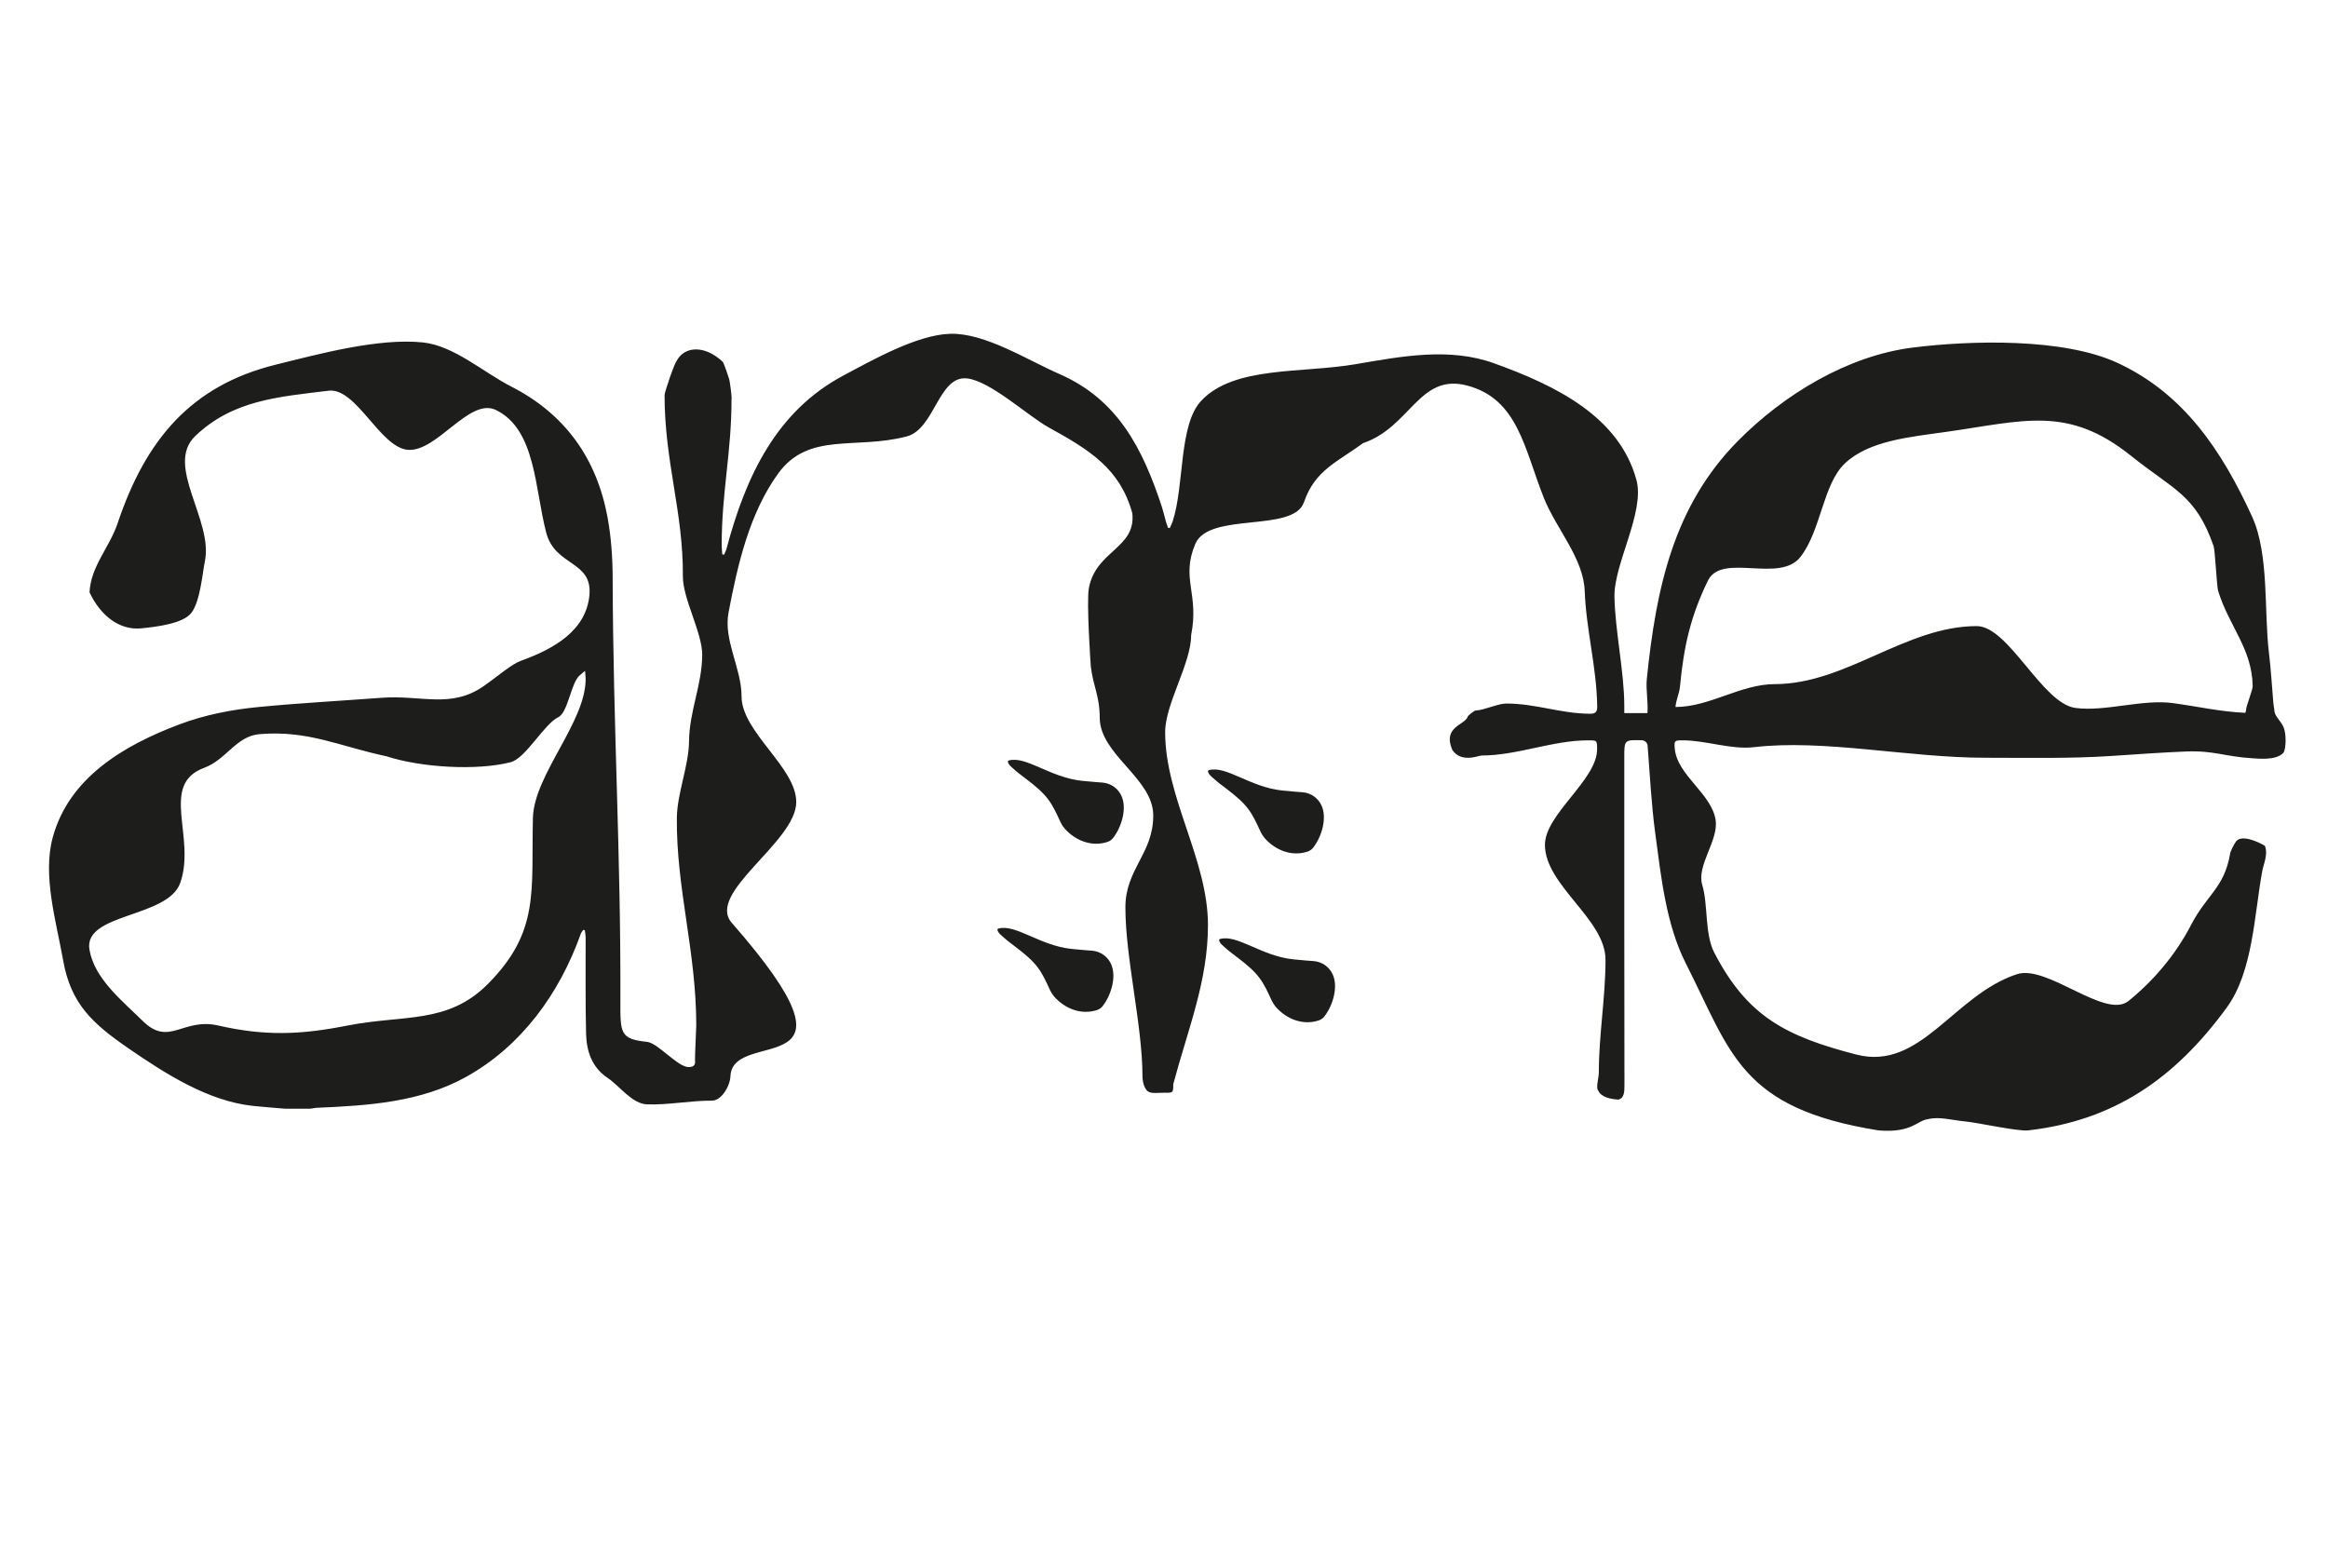 <?xml version="1.0" encoding="UTF-8" standalone="no"?>
<!DOCTYPE svg PUBLIC "-//W3C//DTD SVG 1.1//EN" "http://www.w3.org/Graphics/SVG/1.1/DTD/svg11.dtd">
<svg width="100%" height="100%" viewBox="0 0 8972 6043" version="1.1" xmlns="http://www.w3.org/2000/svg" xmlns:xlink="http://www.w3.org/1999/xlink" xml:space="preserve" xmlns:serif="http://www.serif.com/" style="fill-rule:evenodd;clip-rule:evenodd;stroke-linejoin:round;stroke-miterlimit:2;">
    <g id="Layer-1" serif:id="Layer 1" transform="matrix(4.167,0,0,4.167,0,0)">
        <g transform="matrix(1,0,0,1,2076.65,696.71)">
            <path d="M0,-37.369C0.264,-38.331 0.645,-39.065 0.635,-39.795C0.587,-43.468 6.869,-58.472 6.802,-62.145C6.167,-96.912 -14.932,-117.18 -25.189,-150.207C-26.376,-154.031 -28.001,-187.686 -29.317,-191.486C-45.802,-239.074 -65.976,-243.279 -105.683,-275.075C-164.309,-322.02 -204.666,-307.401 -277.305,-297.152C-310.578,-292.457 -347.957,-289.076 -370.182,-268.257C-390.689,-249.047 -392.373,-205.988 -411.461,-181.572C-430.868,-156.746 -484.196,-185.968 -497.055,-159.619C-512.791,-127.374 -519.37,-99.342 -522.914,-61.347C-523.459,-55.492 -526.628,-48.88 -527.041,-42.772C-495.331,-42.772 -466.848,-63.927 -435.196,-63.927C-369.4,-63.927 -314.036,-117.589 -248.409,-117.589C-218.927,-117.589 -187.914,-46.071 -157.252,-41.912C-129.858,-38.196 -95.08,-50.175 -67.127,-46.383C-42.932,-43.101 -24.361,-38.569 0,-37.369M-1535.56,-76.239C-1537.92,-74.223 -1539.06,-73.172 -1540.28,-72.213C-1548.59,-65.687 -1551.12,-37.702 -1560.42,-33.25C-1573.36,-27.053 -1590.45,4.737 -1604.42,8.311C-1635.43,16.244 -1686.77,13.352 -1719.15,2.843C-1763.17,-6.53 -1791.41,-21.353 -1836.5,-17.681C-1858.21,-15.913 -1867.26,5.92 -1887.9,13.533C-1929.44,28.857 -1895.23,77.452 -1909.88,119.764C-1921.23,152.543 -1999.76,147.641 -1993.91,181.729C-1989.33,208.4 -1964.26,228.385 -1944.55,247.727C-1920.04,271.78 -1907.73,244.337 -1874.8,251.856C-1831.42,261.759 -1798.64,260.452 -1755.09,251.856C-1703.29,241.632 -1662.56,250.874 -1625.33,213.328C-1577.12,164.714 -1585.45,127.435 -1583.78,59.91C-1582.79,20.023 -1534.97,-28.671 -1535,-68.581C-1535,-70.595 -1535.28,-72.608 -1535.56,-76.239M-1812.78,328.811C-1822.77,327.947 -1832.79,327.254 -1842.76,326.191C-1883.88,321.808 -1923.13,296.849 -1957.65,273.087C-1991.48,249.804 -2011.18,231.643 -2018.29,191.402C-2024.7,155.077 -2037.53,113.196 -2027.82,77.7C-2012.88,23.056 -1963.02,-7.065 -1910.49,-26.766C-1886.98,-35.585 -1862.44,-40.324 -1837.67,-42.732C-1799.76,-46.416 -1761.7,-48.449 -1723.71,-51.297C-1687.1,-54.042 -1659.49,-40.951 -1629.22,-62.145C-1615.46,-71.777 -1603.52,-82.42 -1594.82,-85.537C-1564.16,-96.518 -1534.6,-113.565 -1531.52,-146.079C-1528.47,-178.31 -1563.16,-172.633 -1571.42,-203.869C-1582.1,-244.2 -1580.86,-299.372 -1617.92,-317.458C-1642.48,-329.449 -1672.39,-278.539 -1699.36,-280.641C-1725.09,-282.647 -1747.1,-338.448 -1772.74,-335.313C-1819.49,-329.595 -1861.4,-326.626 -1896.15,-293.307C-1924.45,-266.175 -1879.18,-215.472 -1887.18,-177.444C-1889.44,-166.695 -1891.31,-140.981 -1899.56,-129.973C-1907.17,-119.824 -1932.17,-116.903 -1945.93,-115.527C-1966.83,-113.437 -1984.21,-128.191 -1993.85,-148.831C-1992.7,-172.931 -1975.3,-190.498 -1967.84,-212.754C-1941.81,-290.435 -1899.52,-340.102 -1821.85,-359.353C-1781.85,-369.267 -1726.52,-384.226 -1685.63,-379.992C-1656.83,-377.01 -1629.75,-352.407 -1603.7,-339.096C-1553.89,-313.638 -1524.69,-272.491 -1514.71,-217.976C-1511.35,-199.63 -1510.07,-180.671 -1510.02,-161.987C-1509.64,-25.958 -1502.4,92.435 -1502.87,228.463C-1502.97,259.138 -1503.22,264.349 -1478.1,266.99C-1468.17,268.035 -1449.78,290.383 -1439.73,290.311C-1435.53,290.281 -1433.2,288.662 -1433.84,284.011C-1434.1,282.11 -1432.69,253.793 -1432.69,251.855C-1432.69,183.044 -1451.21,125.552 -1450.65,59.91C-1450.46,37.362 -1439.59,11.475 -1439.38,-10.952C-1439.11,-38.933 -1427.45,-62.74 -1427.19,-90.759C-1427,-111.336 -1445.24,-142.97 -1445.08,-163.685C-1444.61,-222.805 -1462.01,-269.4 -1462.01,-331.207C-1462.01,-334.092 -1452.85,-360.876 -1450.65,-363.198C-1443.43,-376.614 -1424.86,-377.646 -1408.34,-362.166C-1407.01,-360.919 -1402.46,-346.782 -1402.15,-345.655C-1401.66,-343.84 -1399.57,-329.53 -1400.09,-327.079C-1400.08,-278.248 -1409.21,-241.188 -1409.18,-192.357C-1409.17,-189.568 -1408.82,-186.779 -1408.63,-183.99C-1408.07,-183.877 -1407.51,-183.765 -1406.95,-183.653C-1406.16,-185.579 -1405.16,-187.446 -1404.63,-189.44C-1386.75,-256.711 -1358.28,-316.579 -1296.47,-349.44C-1269.59,-363.735 -1228.33,-387.128 -1197.82,-387.966C-1165.58,-388.851 -1126.86,-363.87 -1096.96,-350.816C-1043.22,-327.354 -1020,-282.659 -1001.87,-227.27C-1000.83,-224.1 -999.306,-217.829 -998.424,-214.612C-997.848,-212.515 -997.053,-210.481 -996.348,-208.421C-995.822,-208.385 -995.296,-208.349 -994.77,-208.313C-993.903,-210.228 -992.854,-212.082 -992.198,-214.066C-981.012,-247.909 -986.703,-303.607 -965.629,-326.047C-935.3,-358.343 -872.979,-351.264 -822.812,-359.858C-780.058,-367.182 -736.172,-375.576 -694.938,-360.729C-637.372,-340.001 -579.068,-311.27 -563.16,-252.778C-555.098,-223.132 -584.051,-175.337 -583.485,-144.703C-582.909,-113.521 -574.543,-75.696 -574.384,-44.507C-574.372,-42.207 -574.383,-39.908 -574.383,-37.118L-552.977,-37.118C-552.165,-47.025 -554.541,-59.087 -553.558,-68.681C-544.983,-152.341 -528.977,-228.501 -469.251,-288.896C-426.774,-331.85 -367.849,-367.599 -307.949,-375.176C-253.811,-382.024 -168.363,-384.224 -118.381,-361.134C-57.05,-332.801 -21.802,-280.038 6.187,-219.012C22.19,-184.12 17.194,-130.864 21.838,-92.834C23.712,-77.488 24.558,-62.016 25.904,-46.604C26.07,-44.701 26.44,-42.817 26.716,-40.924C26.716,-33.947 32.115,-31.248 35.383,-24.024C37.962,-17.832 37.833,-4.46 35.253,-0.461C28.417,7.279 9.852,4.699 7.003,4.699C-20.426,2.977 -28.293,-2.647 -55.116,-1.603C-75.845,-0.796 -103.335,1.142 -123.914,2.525C-161.681,5.062 -202.01,4.183 -240.154,4.183C-311.704,4.183 -389.617,-13.182 -454.287,-5.621C-475.705,-3.117 -498.647,-11.929 -520.21,-11.928C-527.831,-11.928 -528.344,-11.868 -527.722,-4.453C-525.64,20.394 -493.457,37.326 -489.891,61.973C-487.166,80.803 -507.719,103.761 -502.274,121.828C-496.829,139.895 -500.069,167.12 -491.296,184.152C-460.699,243.546 -424.831,261.88 -359.862,278.687C-300.152,294.135 -269.978,223.698 -211.258,204.385C-183.286,195.185 -129.494,246.46 -108.061,229.153C-85.437,210.883 -64.758,186.936 -50.271,158.979C-35.634,130.731 -19.681,124.708 -14.181,93.51C-14.475,92.141 -10.369,83.811 -8.505,81.471C-3.61,75.323 10.414,81.127 18.081,85.608C21.25,93.51 16.811,102.54 15.574,109.334C8.244,149.581 7.04,202.112 -17.248,235.345C-65.174,300.92 -121.448,339.801 -200.939,348.861C-210.329,349.932 -248.194,341.552 -258.729,340.606C-270.64,339.617 -283.018,335.683 -293.816,338.542C-303.255,339.518 -308.403,351.482 -339.223,348.861C-467.389,328.394 -475.499,277.076 -517.439,194.471C-535.814,158.279 -540.331,114.309 -545.728,74.259C-549.354,47.356 -550.707,20.139 -552.806,-6.958C-553.023,-9.764 -555.372,-11.946 -558.186,-12.009C-574.385,-12.374 -574.383,-12.483 -574.383,3.835C-574.383,104.785 -574.439,205.734 -574.239,306.683C-574.228,312.598 -574.197,318.996 -579.873,320.372C-587.097,319.856 -595.353,318.308 -598.229,312.417C-601.13,309.846 -597.93,300.82 -597.933,295.261C-597.948,261.069 -591.736,225.223 -591.741,191.032C-591.746,153.422 -647.782,122.286 -647.782,84.677C-647.782,56.498 -599.544,24.597 -599.545,-3.582C-599.545,-11.916 -599.556,-11.928 -607.707,-11.929C-641.015,-11.934 -673.296,2.119 -706.604,2.119C-708.912,2.119 -725.18,9.343 -733.436,-3.041C-742.723,-24.712 -721.769,-25.854 -719.189,-33.852C-719.146,-34.74 -713.23,-39.477 -711.707,-39.528C-704.163,-39.778 -691.139,-45.977 -683.586,-45.978C-656.281,-45.981 -633.67,-36.732 -606.367,-36.534C-601.185,-36.496 -599.348,-37.905 -599.431,-43.378C-599.982,-79.981 -609.61,-113.641 -611.004,-150.207C-612.162,-180.574 -637.454,-207.681 -648.814,-236.266C-666.877,-281.72 -672.692,-327.666 -719.705,-340.089C-764.075,-351.814 -772.042,-301.674 -815.993,-286.833C-839.729,-269.289 -860.368,-262.065 -870.688,-232.138C-880.486,-203.723 -958.484,-223.585 -971.172,-193.559C-984.726,-161.484 -967.318,-147.753 -975.006,-109.204C-974.994,-83.068 -999.031,-45.626 -999.025,-19.49C-999.012,41.052 -959.433,98.436 -959.437,158.979C-959.44,210.646 -977.698,254.326 -991.551,306.129C-991.552,314.022 -991.558,314.156 -999.376,314.001C-1004.91,313.892 -1012.18,315.318 -1015.43,312.419C-1018.24,309.925 -1020.01,304.068 -1020.01,298.7C-1020.02,251.941 -1035.82,189.227 -1035.8,142.467C-1035.79,107.151 -1010.03,92.88 -1010.03,57.563C-1010.04,23.164 -1059.49,1.431 -1059.54,-32.968C-1059.57,-53.145 -1065.6,-61.645 -1067.79,-80.438C-1067.95,-81.773 -1071.92,-140.106 -1069.59,-152.66C-1063.05,-187.747 -1025.76,-189.447 -1029.42,-222.112C-1040.8,-263.021 -1068.37,-280.228 -1106.59,-301.281C-1125.89,-311.913 -1160.6,-344.315 -1182.27,-346.688C-1208.74,-349.588 -1212.05,-299.877 -1238.07,-293.024C-1285.26,-280.593 -1328.83,-297.647 -1357.02,-258.627C-1383.55,-221.895 -1394.46,-174.389 -1402.84,-130.171C-1407.72,-104.404 -1390.8,-78.741 -1390.8,-52.575C-1390.8,-19.501 -1339.85,13.291 -1340.23,45.462C-1340.67,82.344 -1423.98,129.317 -1399.82,156.911C-1266.96,308.614 -1397.35,253.081 -1401.05,297.949C-1401.05,307.277 -1409.21,321.404 -1418.25,321.341C-1437.41,321.206 -1458.95,325.478 -1478.1,324.781C-1492.27,324.265 -1503.06,308.111 -1514.84,300.192C-1529.21,290.533 -1534.18,275.619 -1534.59,259.5C-1535.34,229.874 -1534.9,200.217 -1535.01,170.573C-1535.02,168.273 -1535.5,165.975 -1535.76,163.677C-1536.28,163.598 -1536.79,163.52 -1537.31,163.441C-1538.05,164.625 -1539.05,165.719 -1539.5,167.005C-1559.31,222.668 -1594.58,270.91 -1645.31,299.23C-1687.41,322.739 -1735.76,325.921 -1783.86,327.963C-1785.76,328.043 -1787.64,328.519 -1789.53,328.811L-1812.78,328.811Z" style="fill:rgb(29,29,27);fill-rule:nonzero;"/>
        </g>
        <g transform="matrix(1,0,0,1,932.158,777.646)">
            <path d="M0,-72.928C-0.124,-73.479 0.27,-74.072 0.814,-74.225C16.751,-78.724 38.837,-58.579 68.442,-55.425C78.331,-54.372 85.333,-53.972 87.533,-53.791C95.402,-53.147 101.852,-48.245 104.819,-41.924C110.495,-30.443 105.321,-12.673 97.152,-2.365C95.815,-0.678 93.994,0.492 91.945,1.154C77.571,5.796 62.518,0.07 52.446,-11.352C51.254,-12.704 49.549,-15.329 48.793,-16.965C40.234,-35.474 37.486,-41.731 15.811,-58.005C15.454,-58.273 9.103,-62.993 6.867,-65.057C3.855,-67.838 0.671,-69.946 0,-72.928" style="fill:rgb(29,29,27);fill-rule:nonzero;"/>
        </g>
        <g transform="matrix(1,0,0,1,1117.22,786.59)">
            <path d="M0,-72.928C-0.124,-73.479 0.27,-74.072 0.813,-74.225C16.75,-78.724 38.837,-58.579 68.442,-55.425C78.331,-54.372 85.332,-53.972 87.533,-53.791C95.402,-53.146 101.852,-48.245 104.819,-41.924C110.495,-30.443 105.32,-12.673 97.152,-2.365C95.815,-0.678 93.994,0.492 91.945,1.154C77.571,5.796 62.518,0.07 52.446,-11.352C51.254,-12.704 49.549,-15.329 48.792,-16.965C40.234,-35.474 37.486,-41.731 15.811,-58.005C15.454,-58.273 9.103,-62.993 6.867,-65.057C3.854,-67.838 0.671,-69.946 0,-72.928" style="fill:rgb(29,29,27);fill-rule:nonzero;"/>
        </g>
        <g transform="matrix(1,0,0,1,1127.54,942.761)">
            <path d="M0,-72.928C-0.124,-73.479 0.27,-74.072 0.813,-74.225C16.75,-78.724 38.837,-58.579 68.442,-55.425C78.331,-54.372 85.332,-53.972 87.533,-53.791C95.402,-53.146 101.852,-48.245 104.819,-41.924C110.495,-30.443 105.32,-12.673 97.152,-2.365C95.815,-0.678 93.994,0.492 91.945,1.154C77.571,5.796 62.518,0.07 52.446,-11.352C51.254,-12.704 49.549,-15.329 48.792,-16.965C40.234,-35.474 37.486,-41.731 15.811,-58.005C15.454,-58.273 9.103,-62.993 6.867,-65.057C3.854,-67.838 0.671,-69.946 0,-72.928" style="fill:rgb(29,29,27);fill-rule:nonzero;"/>
        </g>
        <g transform="matrix(1,0,0,1,922.526,933.129)">
            <path d="M0,-72.928C-0.124,-73.479 0.27,-74.072 0.814,-74.225C16.751,-78.724 38.837,-58.579 68.442,-55.425C78.331,-54.372 85.332,-53.972 87.533,-53.791C95.402,-53.146 101.852,-48.245 104.819,-41.924C110.495,-30.443 105.321,-12.673 97.152,-2.365C95.815,-0.678 93.994,0.492 91.945,1.154C77.571,5.796 62.518,0.07 52.446,-11.352C51.254,-12.704 49.549,-15.329 48.792,-16.965C40.234,-35.474 37.486,-41.731 15.811,-58.005C15.454,-58.273 9.103,-62.993 6.867,-65.057C3.855,-67.838 0.671,-69.946 0,-72.928" style="fill:rgb(29,29,27);fill-rule:nonzero;"/>
        </g>
    </g>
</svg>

